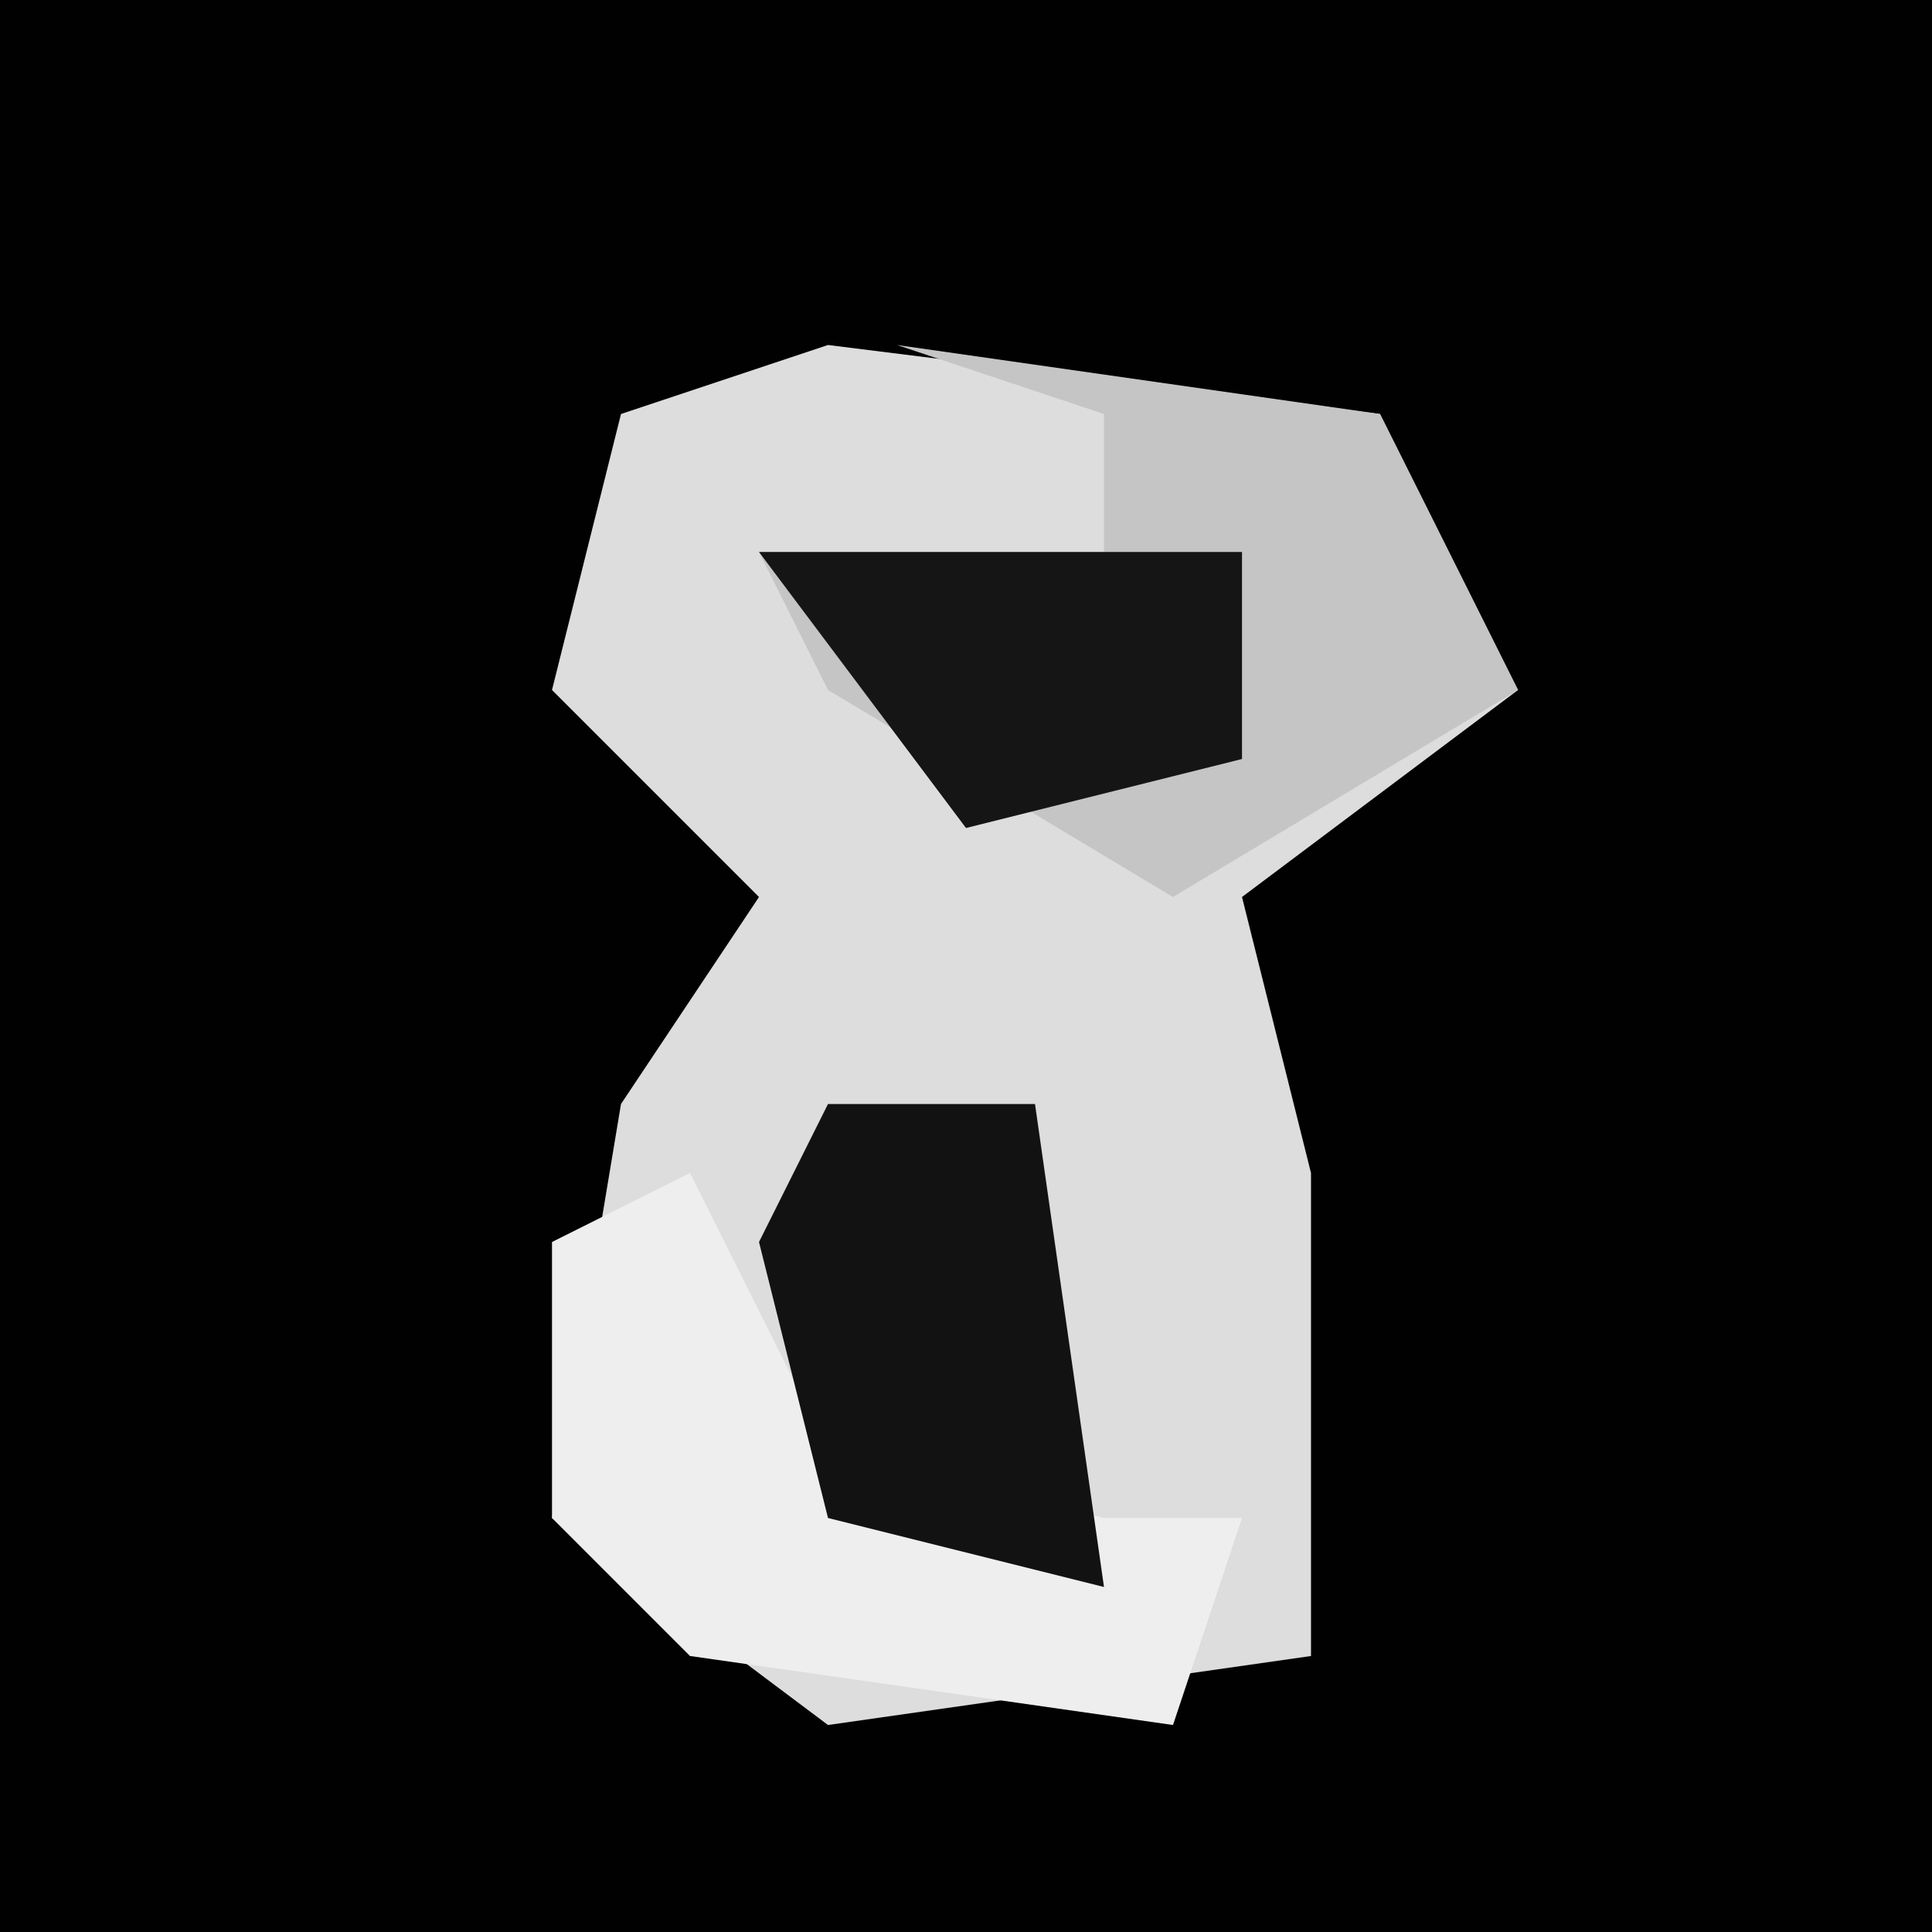 <?xml version="1.0" encoding="UTF-8"?>
<svg version="1.1" xmlns="http://www.w3.org/2000/svg" width="28" height="28">
<path d="M0,0 L28,0 L28,28 L0,28 Z " fill="#010101" transform="translate(0,0)"/>
<path d="M0,0 L8,1 L10,5 L6,8 L7,12 L7,19 L0,20 L-4,17 L-3,11 L-1,8 L-4,5 L-3,1 Z " fill="#DDDDDD" transform="translate(12,5)"/>
<path d="M0,0 L7,1 L9,5 L4,8 L-1,5 L-2,3 L3,3 L3,1 Z " fill="#C5C5C5" transform="translate(13,5)"/>
<path d="M0,0 L2,4 L6,5 L8,5 L7,8 L0,7 L-2,5 L-2,1 Z " fill="#EEEEEE" transform="translate(10,17)"/>
<path d="M0,0 L3,0 L4,7 L0,6 L-1,2 Z " fill="#121212" transform="translate(12,16)"/>
<path d="M0,0 L7,0 L7,3 L3,4 Z " fill="#151515" transform="translate(11,8)"/>
</svg>
